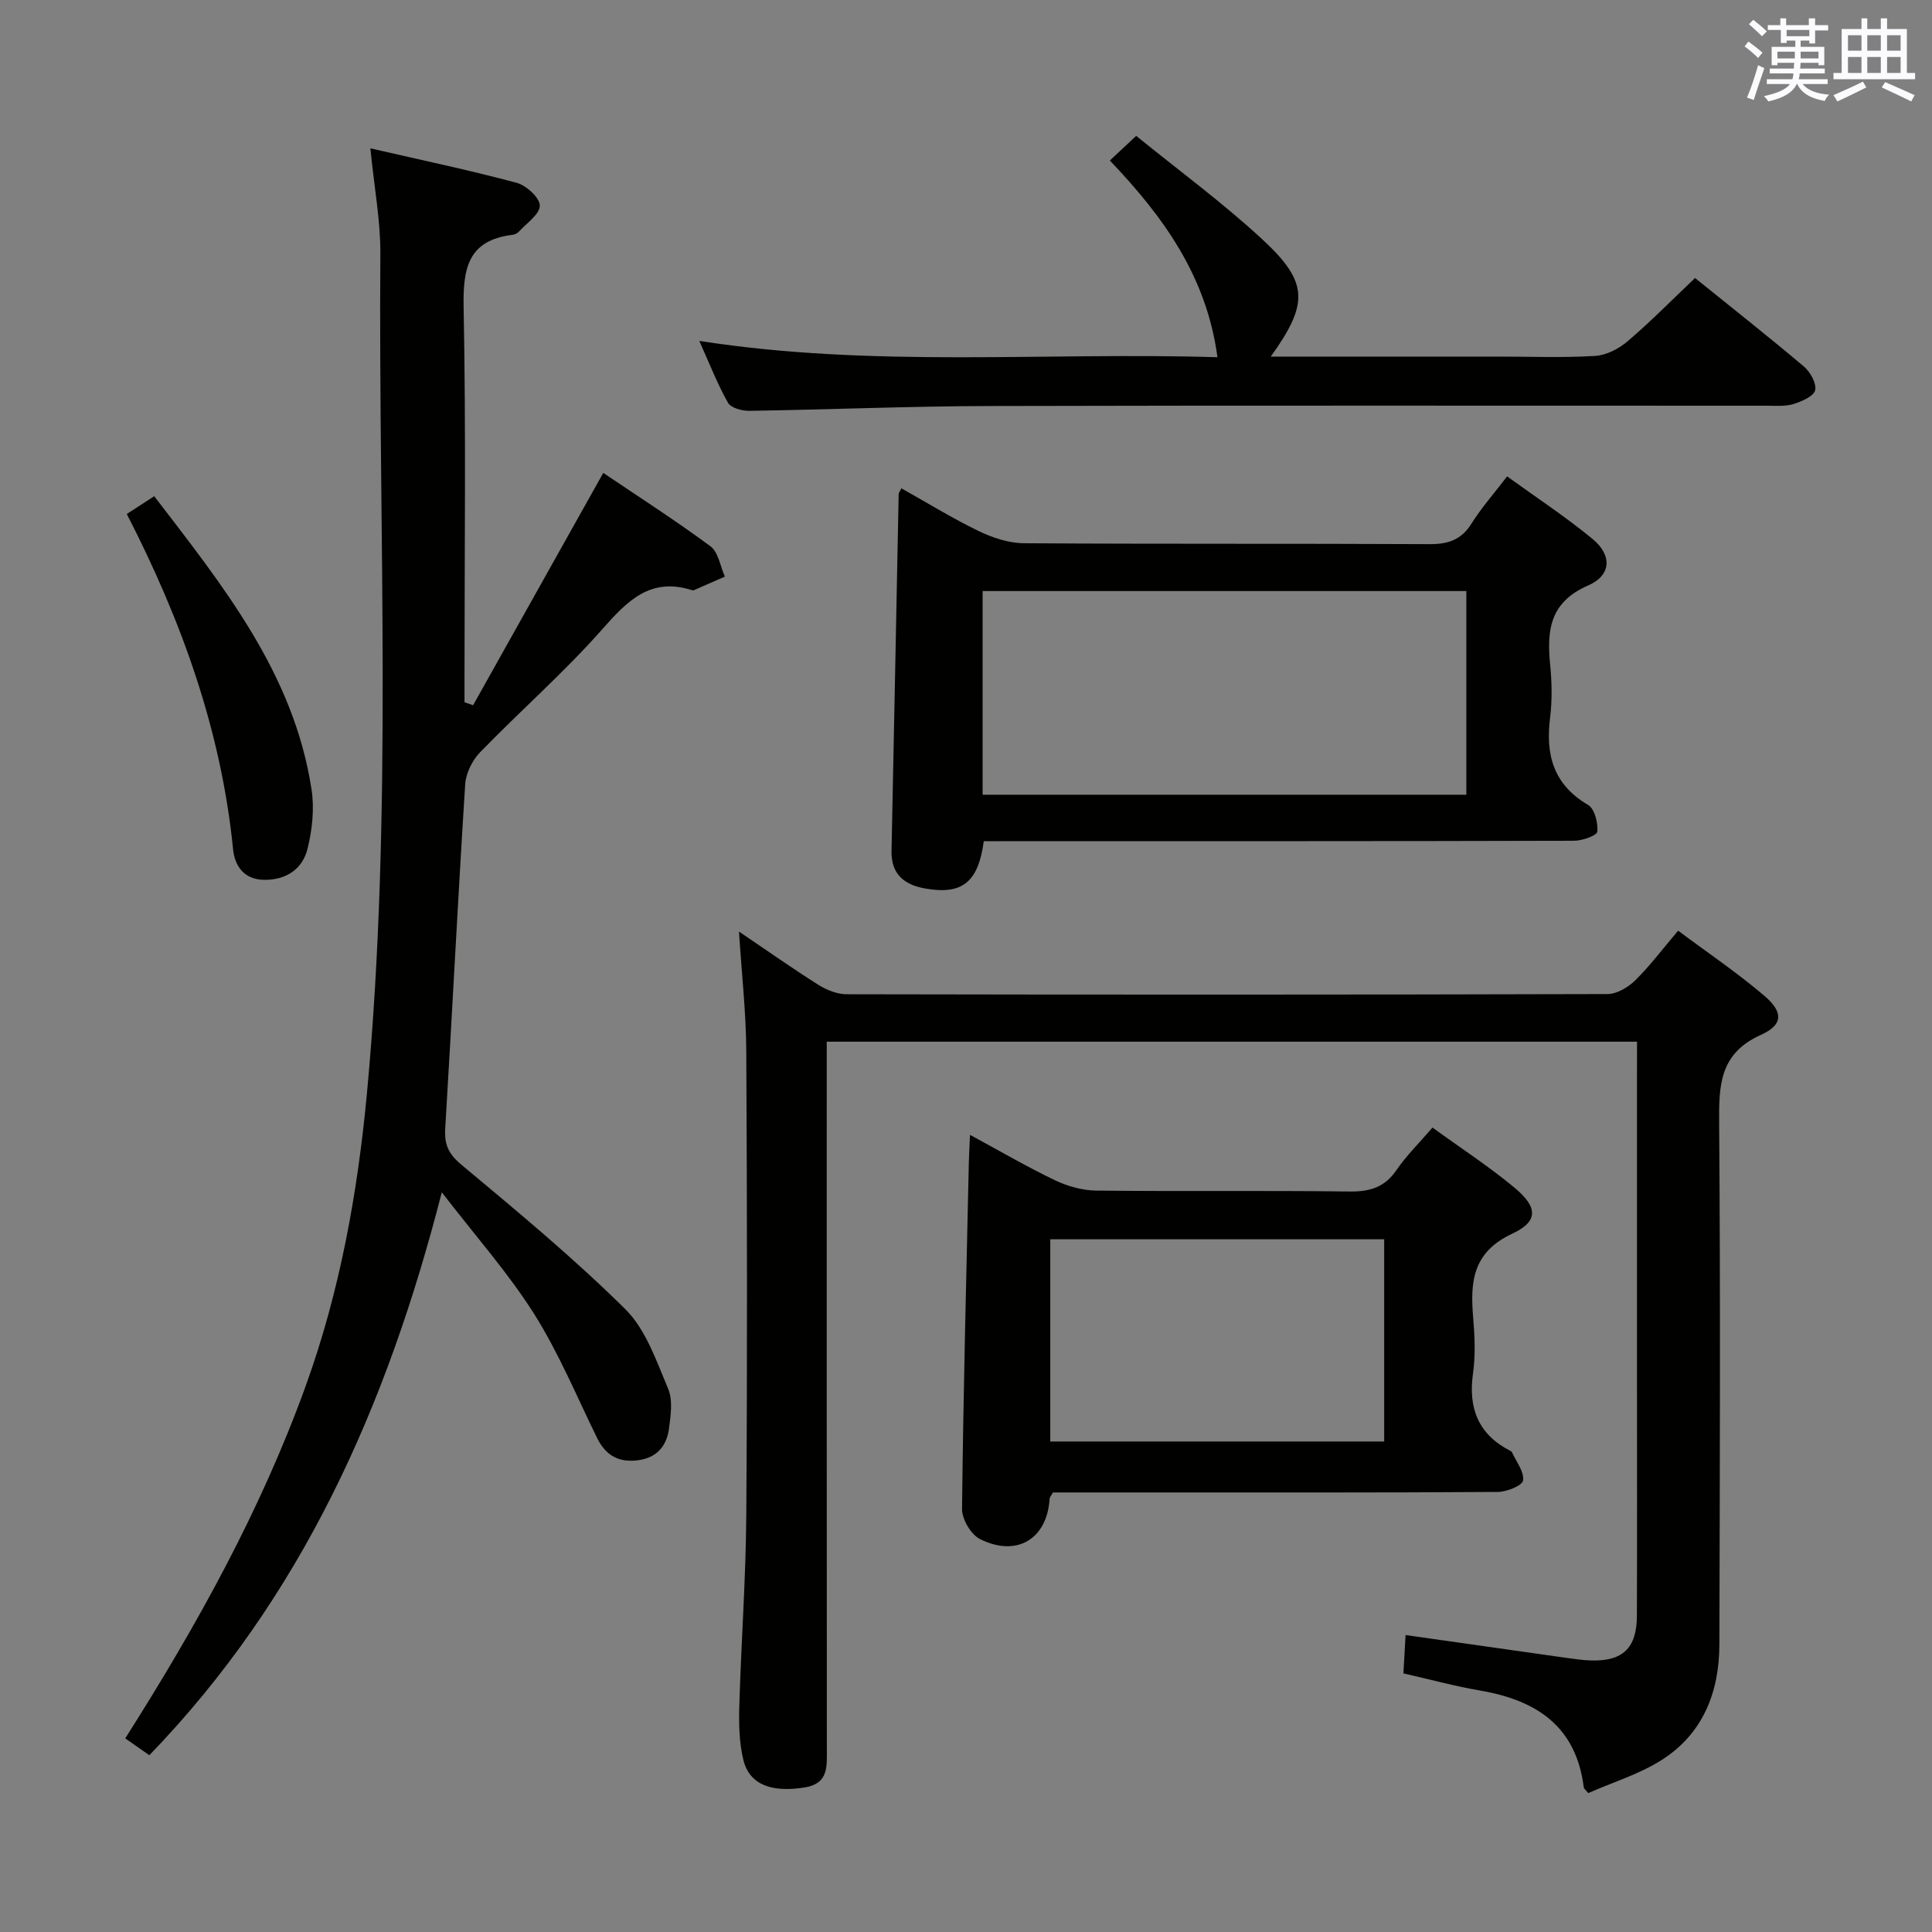 <svg enable-background="new 0 0 400 400" viewBox="0 0 400 400" xmlns="http://www.w3.org/2000/svg"><rect x="0" y="0" width="400" height="400" fill="#808080" stroke="none"/><g fill="#010100"><path d="m338.93 215.67c-56.18 0-111.62 0-167.76 0v6.02c0 46.83-.01 93.66.02 140.49 0 3.6.35 7.1-4.58 7.89-6.85 1.1-11.42-.55-12.69-5.65-.9-3.63-.96-7.55-.85-11.33.38-13.13 1.35-26.25 1.44-39.38.22-32 .17-63.99 0-95.99-.04-8.08-.96-16.15-1.51-24.85 5.74 3.88 11 7.6 16.44 11.03 1.71 1.08 3.91 1.95 5.88 1.95 52.5.1 104.99.11 157.49-.04 1.94-.01 4.28-1.39 5.74-2.83 3.06-3.02 5.67-6.5 8.89-10.29 6.05 4.52 12.22 8.68 17.85 13.48 3.94 3.36 3.93 6-.72 8.09-8.54 3.85-8.7 10.38-8.64 18.21.28 35.99.14 71.99.05 107.99-.02 9.88-3.39 18.48-11.94 23.92-4.69 2.98-10.2 4.65-15.22 6.86-.54-.68-.89-.92-.92-1.19-1.57-12.64-9.8-18.04-21.41-20.03-5.2-.89-10.3-2.29-15.93-3.56.14-2.53.29-5.13.45-7.94 11.26 1.6 22.33 3.18 33.4 4.74 1.65.23 3.3.47 4.96.52 6.6.2 9.5-2.54 9.53-9.2.06-16.17.02-32.33.02-48.5 0-21.5 0-43 0-64.49.01-1.82.01-3.64.01-5.92z"/><path d="m76.68 30.71c10.72 2.47 20.58 4.53 30.29 7.14 1.99.53 4.78 3.08 4.79 4.71.01 1.8-2.74 3.64-4.34 5.41-.31.34-.86.59-1.32.65-9.24 1.13-10.27 6.97-10.11 15.07.5 25.49.18 50.99.18 76.49v5.21c.59.21 1.19.41 1.78.62 8.88-15.85 17.75-31.69 26.95-48.1 7.25 4.9 14.9 9.8 22.19 15.19 1.64 1.22 2.03 4.14 2.99 6.28-2.12.93-4.24 1.87-6.37 2.79-.14.06-.34.05-.49 0-8.57-2.7-13.31 2.2-18.52 8.1-7.91 8.96-16.98 16.89-25.31 25.49-1.63 1.68-2.94 4.36-3.08 6.66-1.51 23.72-2.69 47.47-4.13 71.2-.2 3.3.63 5.25 3.3 7.48 11.59 9.68 23.27 19.34 33.98 29.95 4.25 4.2 6.42 10.7 8.86 16.44 1.01 2.37.55 5.54.19 8.27-.48 3.58-2.47 6.06-6.43 6.57-4.02.52-6.69-1.02-8.46-4.62-4.24-8.64-7.95-17.63-13.06-25.72-5.37-8.49-12.14-16.11-19.09-25.14-11.39 44.46-29.04 83.94-60.55 116.55-1.8-1.26-3.37-2.35-4.99-3.49 14.83-23.36 28.02-47.13 37.34-72.9 7.11-19.66 10.77-40.01 12.71-60.74 5.4-57.85 2.34-115.84 2.77-173.76.04-6.76-1.25-13.53-2.07-21.8z"/><path d="m203.68 174.17c-1.15 8.59-4.56 11.17-12.27 9.76-4.23-.78-6.93-2.97-6.83-7.74.52-24.63.98-49.26 1.48-73.89.01-.27.24-.54.56-1.2 5.35 3 10.55 6.21 16.03 8.86 2.86 1.38 6.2 2.49 9.33 2.51 27.99.19 55.98.04 83.97.19 3.87.02 6.59-.88 8.7-4.25 2.02-3.22 4.57-6.11 7.38-9.78 6.05 4.38 12.14 8.37 17.72 12.98 4.03 3.33 3.9 7.5-.94 9.6-7.91 3.44-8.58 9.22-7.87 16.37.36 3.63.44 7.37-.01 10.98-.97 7.7.67 13.88 7.88 18.1 1.34.79 2.07 3.71 1.89 5.53-.08.81-3.12 1.88-4.82 1.88-38.65.11-77.31.08-115.96.08-1.99.02-3.96.02-6.24.02zm-.24-9.63h100.15c0-14.29 0-28.18 0-42.17-33.53 0-66.72 0-100.15 0z"/><path d="m296.58 233.45c6.02 4.37 11.75 8.09 16.97 12.44 4.84 4.02 5.03 6.97-.47 9.54-8.26 3.86-8.7 10.03-8.07 17.45.32 3.8.49 7.72-.04 11.48-1.02 7.21 1.1 12.6 7.68 16 .15.08.33.17.39.31.88 1.96 2.55 4.03 2.3 5.84-.15 1.05-3.37 2.37-5.22 2.38-23.99.16-47.98.11-71.97.11-6.79 0-13.59 0-20.15 0-.4.72-.67.99-.69 1.28-.48 8.31-6.76 12.2-14.41 8.37-1.87-.94-3.75-4.11-3.72-6.24.26-23.95.88-47.9 1.41-71.85.04-1.6.14-3.2.24-5.6 6.3 3.41 11.86 6.66 17.66 9.43 2.58 1.23 5.62 2.07 8.46 2.11 17.49.19 34.99-.04 52.47.19 4.21.05 7.27-.87 9.71-4.45 2.06-3 4.7-5.58 7.45-8.79zm-79.13 65h69.13c0-14.26 0-28.13 0-41.87-23.29 0-46.16 0-69.13 0z"/><path d="m263.1 73.83h47.17c6.66 0 13.34.26 19.98-.14 2.32-.14 4.92-1.48 6.74-3.04 4.79-4.09 9.22-8.6 13.95-13.09 7.31 5.9 15.01 11.97 22.51 18.3 1.33 1.12 2.66 3.48 2.36 4.92-.26 1.24-2.75 2.32-4.44 2.86-1.69.53-3.62.36-5.44.36-53.63.01-107.27-.08-160.9.06-16.63.04-33.26.74-49.9 1-1.51.02-3.81-.6-4.41-1.68-2.18-3.85-3.79-8.02-5.94-12.8 36.06 5.62 71.62 2.28 107.28 3.38-2.25-16.82-11.26-29.17-22.28-40.73 1.8-1.68 3.22-3.01 5.46-5.1 8.83 7.19 17.97 13.87 26.21 21.52 9.5 8.82 9.51 13.2 1.65 24.18z"/><path d="m26.25 106.42c1.96-1.27 3.6-2.34 5.68-3.69 14.22 18.56 28.9 36.69 32.57 60.71.61 3.97.15 8.32-.82 12.25-1.03 4.19-4.34 6.5-8.95 6.47-4.22-.03-6.13-2.89-6.47-6.3-2.46-24.61-10.67-47.4-22.01-69.44z"/></g><path d="m361.2 9.6.8-1c.9.7 1.9 1.4 2.9 2.3l-.9 1.1c-1-1-2-1.8-2.8-2.4zm.5 10.6c.9-2.1 1.6-4.3 2.3-6.7.4.2.8.4 1.3.6-.7 2.1-1.5 4.3-2.2 6.6zm.4-15.2.9-.9c1 .8 2 1.6 2.8 2.4l-1 1c-.9-.9-1.8-1.7-2.7-2.5zm12.5-1.2h1.2v1.4h2.7v1.1h-2.7v2.7h-1.2v-.6h-1.8v1.3h4.9v3.8h-1.2v-.5h-3.7c0 .4-.1.9-.1 1.2h5.1v1h-5.2c0 .5-.1.9-.2 1.2h6v1h-5.2c1.1 1.3 2.9 2 5.5 2.2-.4.4-.7.8-.9 1.3-2.9-.5-4.8-1.6-5.7-3.5h-.1c-.8 1.7-2.7 2.9-5.9 3.6-.2-.4-.6-.8-.9-1.1 2.8-.6 4.6-1.4 5.4-2.5h-4.8v-1h5.3c.1-.3.2-.7.2-1.2h-4.9v-1h5c0-.4 0-.8.1-1.2h-3.5v.5h-1.2v-3.8h4.9v-1.3h-1.8v.5h-1.2v-2.7h-2.7v-1h2.6v-1.4h1.2v1.4h4.7v-1.4zm-6.6 8.3h3.6c0-.4 0-.9 0-1.4h-3.6zm1.9-4.6h4.7v-1.3h-4.7zm6.6 3.2h-3.7v1.4h3.7z" fill="#fbfafc"/><path d="m385.3 3.8h1.3v2.2h2.8v-2.2h1.3v2.2h4.1v9.1h1.7v1.3h-16.9v-1.3h1.7v-9.1h4.1v-2.2zm.4 13.1.7 1.2c-1.8.9-3.8 1.9-6 2.9-.2-.4-.5-.8-.8-1.3 2.3-1 4.3-1.9 6.1-2.8zm-3.1-6.4h2.8v-3.2h-2.8zm0 4.6h2.8v-3.3h-2.8zm4-4.6h2.8v-3.2h-2.8zm0 4.6h2.8v-3.3h-2.8zm3.7 1.9c2.1.9 4.1 1.8 6.1 2.7l-.7 1.3c-2.2-1.1-4.2-2-6.1-2.9zm3.2-9.7h-2.8v3.2h2.8zm-2.8 7.8h2.8v-3.3h-2.8z" fill="#fbfafc"/></svg>